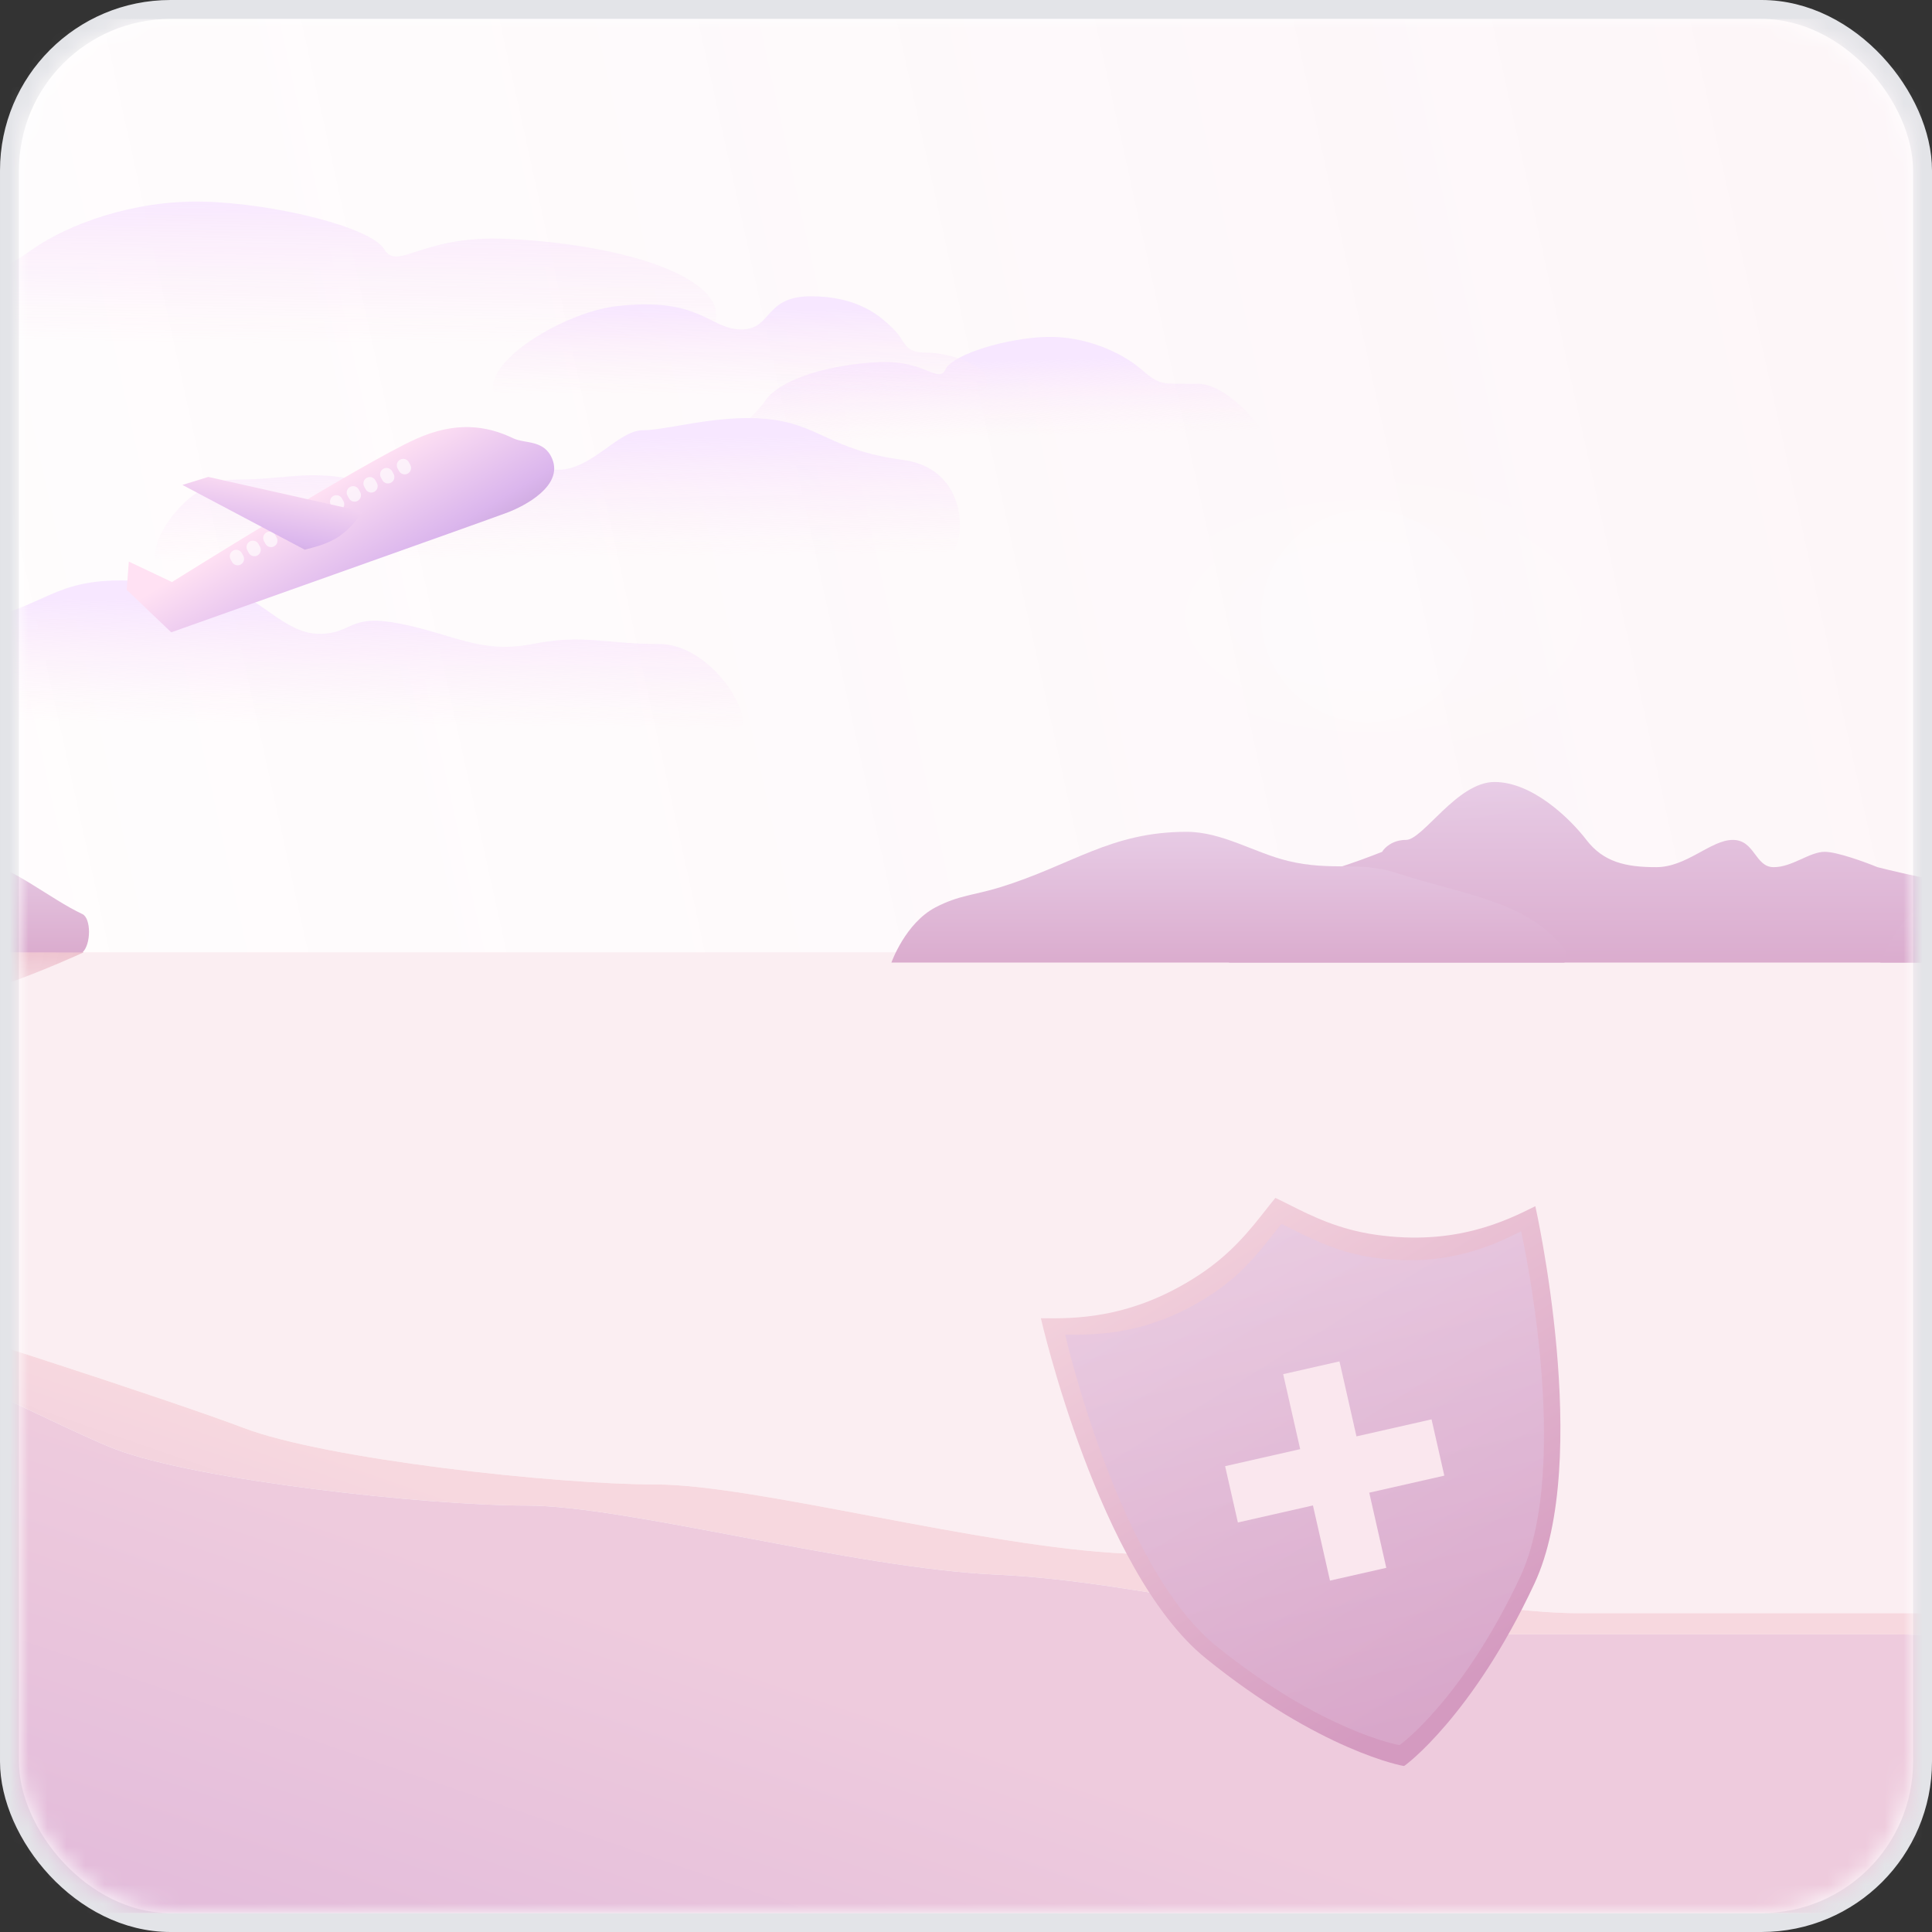 <svg width="102" height="102" viewBox="0 0 102 102" fill="none" xmlns="http://www.w3.org/2000/svg">
    <rect x="0" y="0" width="102" height="102" fill="#333333" stroke="none"/>
    <defs>
        <linearGradient id="paint0_linear_770_3399" x1="379.5" y1="97.5" x2="-91.88" y2="201.381" gradientUnits="userSpaceOnUse">
            <stop stop-color="#CF1D5B" stop-opacity="0.37"/>
            <stop offset="1" stop-color="white" stop-opacity="0"/>
        </linearGradient>
        <linearGradient id="paint1_linear_770_3399" x1="52.643" y1="50.286" x2="52.643" y2="101" gradientUnits="userSpaceOnUse">
            <stop stop-color="#FFE9F3"/>
            <stop offset="1" stop-color="#FFDAEE" stop-opacity="0"/>
        </linearGradient>
        <linearGradient id="paint2_linear_770_3399" x1="-17.313" y1="42.239" x2="-17.885" y2="52.77" gradientUnits="userSpaceOnUse">
            <stop stop-color="#D97A93"/>
            <stop offset="1" stop-color="#DE8098" stop-opacity="0"/>
        </linearGradient>
        <radialGradient id="paint3_radial_770_3399" cx="0" cy="0" r="1" gradientUnits="userSpaceOnUse" gradientTransform="translate(-12.743 47.678) rotate(89.926) scale(4.756 11.92)">
            <stop stop-color="#923C81"/>
            <stop offset="1" stop-color="#933D82" stop-opacity="0.09"/>
        </radialGradient>
        <linearGradient id="paint4_linear_770_3399" x1="-5.96" y1="44.929" x2="-5.96" y2="51" gradientUnits="userSpaceOnUse">
            <stop stop-color="#E7CBE5"/>
            <stop offset="1" stop-color="#D9A8CB"/>
        </linearGradient>
        <linearGradient id="paint5_linear_770_3399" x1="87.693" y1="41.285" x2="87.693" y2="52.088" gradientUnits="userSpaceOnUse">
            <stop stop-color="#E7CBE5"/>
            <stop offset="1" stop-color="#D9A8CB"/>
        </linearGradient>
        <linearGradient id="paint6_linear_770_3399" x1="64.783" y1="43.916" x2="64.783" y2="51.737" gradientUnits="userSpaceOnUse">
            <stop stop-color="#E7CBE5"/>
            <stop offset="1" stop-color="#D9A8CB"/>
        </linearGradient>
        <linearGradient id="paint7_linear_770_3399" x1="119.589" y1="42.904" x2="119.589" y2="51.872" gradientUnits="userSpaceOnUse">
            <stop stop-color="#E7CBE5"/>
            <stop offset="1" stop-color="#D9A8CB"/>
        </linearGradient>
        <linearGradient id="paint8_linear_770_3399" x1="15.837" y1="76.134" x2="8.428" y2="97.701" gradientUnits="userSpaceOnUse">
            <stop stop-color="#F7D8DF"/>
            <stop offset="1" stop-color="#E3BCDB"/>
        </linearGradient>
        <linearGradient id="paint9_linear_770_3399" x1="9.048" y1="77.25" x2="1.638" y2="98.817" gradientUnits="userSpaceOnUse">
            <stop stop-color="#EECBDD"/>
            <stop offset="1" stop-color="#E3BCDB"/>
        </linearGradient>
        <radialGradient id="paint10_radial_770_3399" cx="0" cy="0" r="1" gradientUnits="userSpaceOnUse" gradientTransform="translate(72.186 32.52) scale(21.866 11.892)">
            <stop stop-color="white" stop-opacity="0.75"/>
            <stop offset="1" stop-color="white" stop-opacity="0"/>
        </radialGradient>
        <linearGradient id="paint11_linear_770_3399" x1="7.197" y1="7.726" x2="7.15" y2="21.416" gradientUnits="userSpaceOnUse">
            <stop offset="0.164" stop-color="#F7E7FF"/>
            <stop offset="0.757" stop-color="#FFECF7" stop-opacity="0"/>
        </linearGradient>
        <linearGradient id="paint12_linear_770_3399" x1="57.843" y1="17.786" x2="58.016" y2="24.574" gradientUnits="userSpaceOnUse">
            <stop offset="0.164" stop-color="#F7E7FF"/>
            <stop offset="0.757" stop-color="#FFECF7" stop-opacity="0"/>
        </linearGradient>
        <linearGradient id="paint13_linear_770_3399" x1="39.538" y1="21.28" x2="39.653" y2="31.92" gradientUnits="userSpaceOnUse">
            <stop offset="0.164" stop-color="#F7E7FF"/>
            <stop offset="0.757" stop-color="#FFECF7" stop-opacity="0"/>
        </linearGradient>
        <linearGradient id="paint14_linear_770_3399" x1="33.509" y1="16.248" x2="33.472" y2="22.301" gradientUnits="userSpaceOnUse">
            <stop offset="0" stop-color="#F7E7FF"/>
            <stop offset="0.757" stop-color="#FFECF7" stop-opacity="0"/>
        </linearGradient>
        <linearGradient id="paint15_linear_770_3399" x1="6.277" y1="29.825" x2="6.16" y2="40.819" gradientUnits="userSpaceOnUse">
            <stop offset="0.164" stop-color="#F7E7FF"/>
            <stop offset="0.757" stop-color="#FFECF7" stop-opacity="0"/>
        </linearGradient>
        <linearGradient id="paint16_linear_770_3399" x1="56.093" y1="64.283" x2="74.036" y2="93.256" gradientUnits="userSpaceOnUse">
            <stop offset="0.023" stop-color="#F6D7DF"/>
            <stop offset="0.94" stop-color="#D49AC0"/>
        </linearGradient>
        <linearGradient id="paint17_linear_770_3399" x1="67.503" y1="64.652" x2="74.567" y2="95.832" gradientUnits="userSpaceOnUse">
            <stop stop-color="#E7CBE5"/>
            <stop offset="1" stop-color="#D9A8CB"/>
        </linearGradient>
        <linearGradient id="paint18_linear_770_3399" x1="21.602" y1="32.377" x2="16.22" y2="23.44" gradientUnits="userSpaceOnUse">
            <stop stop-color="#C19FD1"/>
            <stop offset="0.26" stop-color="#DBB6ED"/>
            <stop offset="0.767" stop-color="#FFE1F3"/>
        </linearGradient>
        <linearGradient id="paint19_linear_770_3399" x1="17.009" y1="30.424" x2="17.844" y2="25.12" gradientUnits="userSpaceOnUse">
            <stop stop-color="#C19FD1"/>
            <stop offset="0.29" stop-color="#DBB6ED"/>
            <stop offset="0.917" stop-color="#FFE1F3"/>
        </linearGradient>
        <clipPath id="clip0_770_3399">
            <rect width="134" height="100" fill="white" transform="translate(-14 1)"/>
        </clipPath>
    </defs>
    <rect x="0.5" y="0.5" width="101" height="101" rx="8.5" fill="white" stroke="#E3E4E8"/>
    <mask id="mask0_770_3399" style="mask-type:alpha" maskUnits="userSpaceOnUse" x="1" y="1" width="100" height="100">
        <rect x="1" y="1" width="100" height="100" rx="8" fill="#C4C4C4"/>
    </mask>
    <g mask="url(#mask0_770_3399)">
        <g clip-path="url(#clip0_770_3399)">
            <rect x="-14" y="1" width="375" height="280" fill="white"/>
            <rect x="-14" y="1" width="375" height="280" fill="url(#paint0_linear_770_3399)" fill-opacity="0.5"/>
            <rect x="-14.357" y="50.286" width="134" height="50.714" fill="url(#paint1_linear_770_3399)"/>
            <rect x="-14.357" y="50.286" width="134" height="50.714" fill="#FBEEF2"/>
            <path d="M-13.111 53.141C-15.391 53.843 -14.663 51.89 -14.183 50.132C-5.424 50.132 4.753 50.125 4.403 50.286C3.965 50.487 -2.944 53.627 -4.338 52.739C-7.285 50.863 -8.758 51.801 -13.111 53.141Z" fill="url(#paint2_linear_770_3399)"/>
            <path d="M-13.111 53.141C-15.391 53.843 -14.663 51.89 -14.183 50.132C-5.424 50.132 4.753 50.125 4.403 50.286C3.965 50.487 -2.944 53.627 -4.338 52.739C-7.285 50.863 -8.758 51.801 -13.111 53.141Z" fill="url(#paint3_radial_770_3399)" fill-opacity="0.2"/>
            <path d="M-12.967 45.611C-14.408 46.347 -16.501 50.245 -16.501 50.245C-16.501 50.245 2.973 50.286 4.348 50.286C4.814 49.878 4.818 48.476 4.348 48.258C2.709 47.5 0.428 45.61 -0.8 45.61C-2.029 45.61 -4.262 48.64 -5.49 48.513C-6.614 48.397 -7.758 45.367 -9.263 45.101C-10.767 44.836 -11.359 44.788 -12.967 45.611Z" fill="url(#paint4_linear_770_3399)"/>
            <path d="M105.234 46.861C106.744 46.861 109.5 49.888 110.758 50.817H64.882C65.481 49.348 66.949 46.411 68.027 46.411C69.106 46.411 71.772 45.452 72.97 44.972C73.09 44.762 73.51 44.343 74.229 44.343C75.127 44.343 76.925 41.285 78.902 41.285C80.879 41.285 82.857 43.174 83.755 44.343C84.654 45.512 85.822 45.782 87.44 45.782C89.058 45.782 90.316 44.343 91.484 44.343C92.653 44.343 92.652 45.782 93.641 45.782C94.63 45.782 95.528 44.972 96.337 44.972C96.984 44.972 98.464 45.512 99.123 45.782C100.531 46.141 103.724 46.861 105.234 46.861Z" fill="url(#paint5_linear_770_3399)"/>
            <path d="M68.005 45.454C66.216 45.02 64.525 43.916 62.648 43.916C58.617 43.916 56.611 45.672 52.771 46.853C51.449 47.259 50.627 47.258 49.39 47.904C47.797 48.736 47.063 50.817 47.063 50.817H82.594C82.594 50.817 82.832 50.377 82.594 50.085C80.523 47.538 77.474 47.307 73.67 46.072C71.784 45.459 70.293 46.01 68.005 45.454Z" fill="url(#paint6_linear_770_3399)"/>
            <path d="M123.283 44.667C121.232 44.169 119.293 42.904 117.141 42.904C112.518 42.904 110.219 44.918 105.816 46.271C104.299 46.737 103.357 46.736 101.939 47.477C100.112 48.431 99.271 50.817 99.271 50.817H140.011C140.011 50.817 140.284 50.312 140.011 49.977C137.636 47.057 134.141 46.792 129.779 45.376C127.616 44.673 125.907 45.305 123.283 44.667Z" fill="url(#paint7_linear_770_3399)"/>
            <path d="M-24.184 65.286C-29.187 66 -25.449 66.546 -29.723 67.264V107.384H126.432V85.169C121.624 86.219 110.954 85.169 106.741 85.169H83.373C77.191 85.169 66.988 82.35 59.432 82.019C51.876 81.687 39.883 78.372 34.617 78.372C29.351 78.372 17.215 77.045 12.865 75.388C9.385 74.061 -4.826 69.38 -9.712 68.143C-14 67.057 -19.539 65.286 -24.184 65.286Z" fill="white"/>
            <path d="M-24.184 65.286C-29.187 66 -25.449 66.546 -29.723 67.264V107.384H126.432V85.169C121.624 86.219 110.954 85.169 106.741 85.169H83.373C77.191 85.169 66.988 82.35 59.432 82.019C51.876 81.687 39.883 78.372 34.617 78.372C29.351 78.372 17.215 77.045 12.865 75.388C9.385 74.061 -4.826 69.38 -9.712 68.143C-14 67.057 -19.539 65.286 -24.184 65.286Z" fill="url(#paint8_linear_770_3399)"/>
            <path d="M-20.942 68.38C-22.933 61.893 -32.238 67.662 -36.512 68.38V108.5H119.643V86.285C114.834 87.335 104.165 86.285 99.952 86.285H76.584C70.402 86.285 60.199 83.467 52.643 83.135C45.087 82.804 33.094 79.488 27.827 79.488C22.561 79.488 10.426 78.162 6.076 76.504C2.595 75.178 -10.213 68.215 -15.251 68.38C-16.853 66.778 -18.744 70.105 -20.942 68.38Z" fill="white"/>
            <path d="M-20.942 68.38C-22.933 61.893 -32.238 67.662 -36.512 68.38V108.5H119.643V86.285C114.834 87.335 104.165 86.285 99.952 86.285H76.584C70.402 86.285 60.199 83.467 52.643 83.135C45.087 82.804 33.094 79.488 27.827 79.488C22.561 79.488 10.426 78.162 6.076 76.504C2.595 75.178 -10.213 68.215 -15.251 68.38C-16.853 66.778 -18.744 70.105 -20.942 68.38Z" fill="url(#paint9_linear_770_3399)"/>
            <ellipse opacity="0.2" cx="72.186" cy="32.52" rx="21.866" ry="21.878" fill="url(#paint10_radial_770_3399)"/>
            <ellipse opacity="0.2" cx="72.186" cy="32.52" rx="5.608" ry="5.611" fill="white"/>
            <path d="M10.7 10.646C6.99 10.568 3.57 11.861 1.731 13.153C-0.108 14.446 -0.14 14.29 -3.657 14.29C-7.173 14.29 -4.657 18.05 -2.85 18.05C-1.044 18.05 -0.624 20.44 8.538 20.636C17.7 20.832 15.894 16.797 19.7 18.638C23.507 20.479 31.186 18.912 33.573 19.03C35.96 19.147 38.896 17.424 37.412 15.621C35.928 13.819 30.96 12.762 26.572 12.605C22.185 12.448 20.991 14.329 20.281 13.153C19.571 11.978 14.41 10.725 10.7 10.646Z" fill="url(#paint11_linear_770_3399)"/>
            <path d="M55.254 17.788C57.317 17.735 59.219 18.612 60.242 19.489C61.265 20.367 61.283 20.26 63.238 20.26C65.194 20.26 67.903 24.023 66.898 24.023C65.893 24.023 61.552 24.434 56.456 24.567C51.361 24.7 52.365 21.962 50.248 23.211C48.131 24.46 39.499 23.943 38.172 24.023C36.844 24.103 39.573 22.387 40.398 21.164C41.223 19.941 43.986 19.224 46.426 19.117C48.867 19.011 49.531 20.287 49.925 19.489C50.32 18.692 53.191 17.841 55.254 17.788Z" fill="url(#paint12_linear_770_3399)"/>
            <path d="M33.923 22.716C35.191 22.716 37.852 21.89 40.37 22.108C43.261 22.359 43.753 23.759 47.663 24.28C51.574 24.801 50.993 29.579 49.724 29.579C48.456 29.579 44.915 31.404 41.48 32.446C38.045 33.489 33.923 31.838 31.545 31.404C29.167 30.969 26.524 32.359 22.613 32.446C18.703 32.533 10.458 31.056 8.714 30.361C6.97 29.666 9.613 25.323 12.361 25.323C15.109 25.323 16.166 24.801 18.756 25.323C21.345 25.844 22.772 24.801 25.414 24.28C28.057 23.759 27.74 24.801 29.484 24.801C31.228 24.801 32.655 22.716 33.923 22.716Z" fill="url(#paint13_linear_770_3399)"/>
            <path d="M39.128 17.393C37.46 17.393 36.974 15.643 32.525 16.168C29.646 16.508 24.88 19.405 26.27 21.156C27.66 22.906 31.066 21.068 32.525 22.031C33.985 22.993 36.139 23.081 39.128 22.031C42.117 20.981 42.812 21.506 45.175 22.031C47.538 22.556 51.292 21.681 51.987 20.543C52.682 19.405 50.18 18.618 48.928 18.618C47.677 18.618 47.886 18.093 47.191 17.393C46.496 16.693 45.314 15.643 42.812 15.643C40.31 15.643 40.796 17.393 39.128 17.393Z" fill="url(#paint14_linear_770_3399)"/>
            <path d="M12.175 31.309C10.843 31.309 8.048 30.455 5.402 30.681C2.366 30.94 1.85 32.386 -2.258 32.925C-6.366 33.464 -5.755 38.401 -4.423 38.401C-3.091 38.401 0.628 40.286 4.237 41.363C7.845 42.441 12.175 40.735 14.673 40.286C17.171 39.837 19.947 41.274 24.055 41.363C28.163 41.453 36.823 39.927 38.655 39.209C40.486 38.491 37.711 34.002 34.824 34.002C31.938 34.002 30.827 33.464 28.107 34.002C25.387 34.541 23.888 33.464 21.113 32.925C18.337 32.386 18.67 33.464 16.838 33.464C15.006 33.464 13.507 31.309 12.175 31.309Z" fill="url(#paint15_linear_770_3399)"/>
            <path d="M54.971 69.595L54.953 69.595C54.953 69.595 58.001 82.96 63.647 87.541C69.689 92.437 74.113 93.255 74.129 93.235C74.151 93.246 77.734 90.615 81.01 83.608C84.069 77.055 81.058 63.681 81.058 63.681L81.042 63.689C79.534 64.441 76.837 65.786 72.651 65.191C70.664 64.909 69.255 64.201 68.069 63.605C67.815 63.477 67.571 63.355 67.334 63.243C67.165 63.447 66.995 63.663 66.818 63.889C65.99 64.94 65.007 66.19 63.309 67.308C59.733 69.661 56.679 69.619 54.971 69.595Z" fill="url(#paint16_linear_770_3399)"/>
            <path opacity="0.7" d="M56.251 70.459L56.234 70.459C56.234 70.459 59.029 82.719 64.23 86.916C69.796 91.402 73.873 92.148 73.888 92.129C73.908 92.14 77.214 89.721 80.242 83.289C83.069 77.273 80.307 65.005 80.307 65.005L80.292 65.012C78.901 65.704 76.413 66.941 72.555 66.4C70.723 66.142 69.424 65.494 68.332 64.949C68.098 64.832 67.873 64.72 67.654 64.617C67.499 64.805 67.342 65.004 67.178 65.211C66.414 66.177 65.506 67.324 63.94 68.351C60.641 70.514 57.825 70.479 56.251 70.459Z" fill="url(#paint17_linear_770_3399)"/>
            <path fill-rule="evenodd" clip-rule="evenodd" d="M70.718 71.875L67.745 72.549L68.643 76.508L64.68 77.407L65.354 80.379L69.317 79.48L70.217 83.448L73.189 82.774L72.29 78.806L76.253 77.907L75.579 74.935L71.615 75.834L70.718 71.875Z" fill="#FAE7EE"/>
            <path d="M21.975 23.169C19.066 24.475 9.079 30.728 9.079 30.728L6.801 29.649L6.69 31.14L9.04 33.383C9.04 33.383 25.97 27.375 26.811 27.051C27.651 26.728 29.747 25.676 29.155 24.228C28.733 23.197 27.708 23.434 27.101 23.142C25.653 22.445 24.024 22.249 21.975 23.169Z" fill="url(#paint18_linear_770_3399)"/>
            <g opacity="0.8">
                <path d="M12.173 29.527C12.084 29.362 12.144 29.156 12.309 29.067C12.473 28.978 12.678 29.038 12.767 29.203L12.844 29.344C12.933 29.509 12.872 29.714 12.708 29.804C12.544 29.893 12.338 29.832 12.249 29.668L12.173 29.527Z" fill="white" fill-opacity="0.8"/>
                <path d="M13.055 29.047C12.965 28.882 13.026 28.676 13.19 28.587C13.354 28.497 13.56 28.558 13.649 28.723L13.726 28.864C13.815 29.029 13.754 29.234 13.59 29.324C13.426 29.413 13.22 29.352 13.131 29.188L13.055 29.047Z" fill="white" fill-opacity="0.8"/>
                <path d="M13.936 28.567C13.847 28.402 13.908 28.196 14.072 28.107C14.236 28.017 14.442 28.078 14.531 28.243L14.607 28.384C14.697 28.548 14.636 28.754 14.472 28.844C14.307 28.933 14.102 28.872 14.013 28.708L13.936 28.567Z" fill="white" fill-opacity="0.8"/>
                <path d="M14.818 28.087C14.729 27.922 14.79 27.716 14.954 27.627C15.118 27.537 15.323 27.598 15.413 27.763L15.489 27.904C15.578 28.068 15.517 28.274 15.353 28.364C15.189 28.453 14.984 28.392 14.894 28.227L14.818 28.087Z" fill="white" fill-opacity="0.8"/>
                <path d="M15.7 27.607C15.611 27.442 15.671 27.236 15.835 27.147C16 27.057 16.205 27.118 16.294 27.283L16.371 27.424C16.46 27.588 16.399 27.794 16.235 27.884C16.071 27.973 15.865 27.912 15.776 27.747L15.7 27.607Z" fill="white" fill-opacity="0.8"/>
                <path d="M16.581 27.126C16.492 26.962 16.553 26.756 16.717 26.667C16.881 26.577 17.087 26.638 17.176 26.803L17.253 26.944C17.342 27.108 17.281 27.314 17.117 27.403C16.953 27.493 16.747 27.432 16.658 27.267L16.581 27.126Z" fill="white" fill-opacity="0.8"/>
                <path d="M17.463 26.646C17.374 26.482 17.435 26.276 17.599 26.186C17.763 26.097 17.968 26.158 18.058 26.323L18.134 26.463C18.223 26.628 18.163 26.834 17.998 26.923C17.834 27.013 17.629 26.952 17.54 26.787L17.463 26.646Z" fill="white" fill-opacity="0.8"/>
                <path d="M18.345 26.166C18.256 26.002 18.317 25.796 18.481 25.706C18.645 25.617 18.85 25.678 18.939 25.843L19.016 25.983C19.105 26.148 19.044 26.354 18.88 26.443C18.716 26.533 18.511 26.472 18.421 26.307L18.345 26.166Z" fill="white" fill-opacity="0.8"/>
                <path d="M19.227 25.686C19.137 25.522 19.198 25.316 19.362 25.226C19.527 25.137 19.732 25.198 19.821 25.362L19.898 25.503C19.987 25.668 19.926 25.874 19.762 25.963C19.598 26.053 19.392 25.992 19.303 25.827L19.227 25.686Z" fill="white" fill-opacity="0.8"/>
                <path d="M20.108 25.206C20.019 25.041 20.08 24.836 20.244 24.746C20.408 24.657 20.614 24.718 20.703 24.882L20.779 25.023C20.869 25.188 20.808 25.394 20.644 25.483C20.479 25.573 20.274 25.512 20.185 25.347L20.108 25.206Z" fill="white" fill-opacity="0.8"/>
                <path d="M20.99 24.726C20.901 24.561 20.962 24.356 21.126 24.266C21.29 24.177 21.495 24.238 21.585 24.402L21.661 24.543C21.75 24.708 21.689 24.914 21.525 25.003C21.361 25.092 21.156 25.032 21.067 24.867L20.99 24.726Z" fill="white" fill-opacity="0.8"/>
            </g>
            <path d="M10.998 25.179L9.63 25.601L16.089 29.02C16.485 28.914 17.276 28.747 17.904 28.317C18.485 27.92 18.82 27.461 19.144 27.009L10.998 25.179Z" fill="url(#paint19_linear_770_3399)"/>
        </g>
    </g>

</svg>
